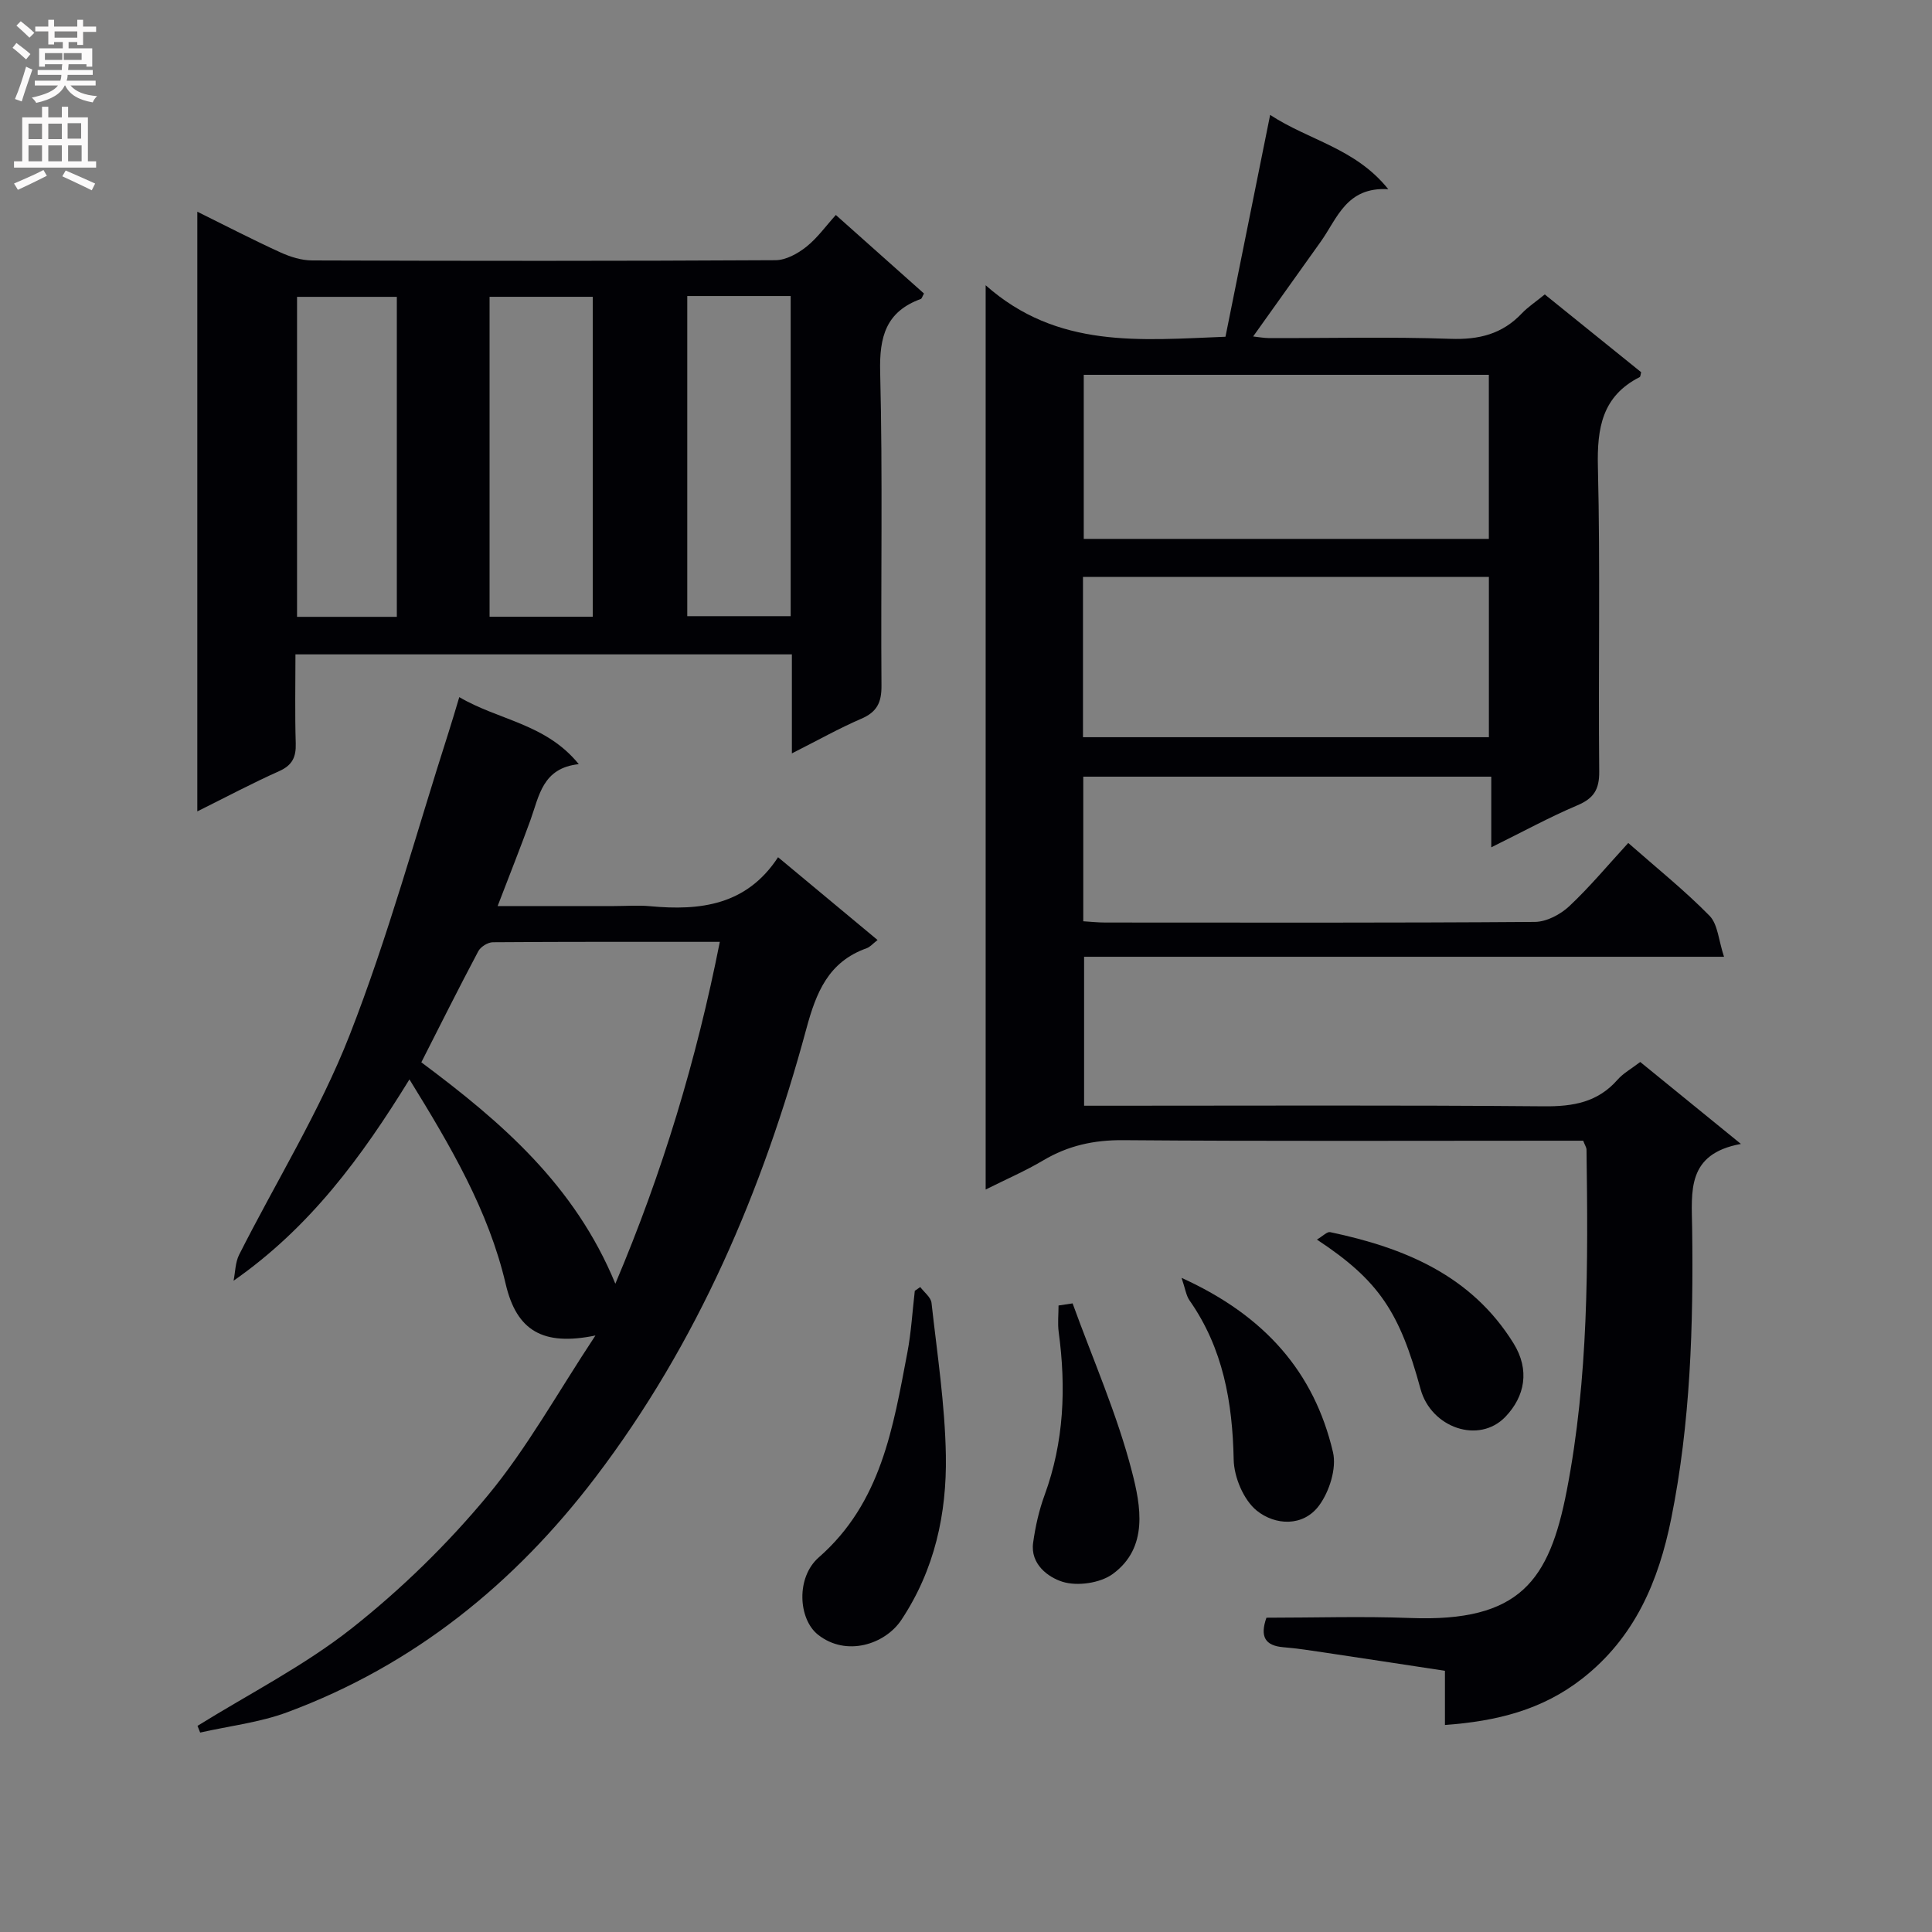 <svg enable-background="new 0 0 400 400" viewBox="0 0 400 400" xmlns="http://www.w3.org/2000/svg"><rect x="0" y="0" width="400" height="400" fill="#808080" stroke="none"/><g fill="#010105"><path d="m337.11 174.53c5.98 5.26 11.72 9.86 16.83 15.07 1.73 1.77 1.87 5.09 3 8.49-44.94 0-88.53 0-132.49 0v30.84h5.27c30 0 60-.14 89.99.12 6.02.05 11.09-.84 15.18-5.5 1.18-1.35 2.86-2.26 4.7-3.68 6.6 5.37 13.23 10.77 20.85 16.97-11.3 2.06-10.2 9.84-10.1 17.46.27 20.15-.34 40.27-4.33 60.1-2.61 12.96-7.53 24.65-18.48 33.18-8.28 6.45-17.66 8.78-28.37 9.56 0-3.8 0-7.36 0-11.22-8.7-1.32-16.88-2.58-25.07-3.8-2.79-.42-5.58-.85-8.39-1.08-3.77-.32-4.88-2.18-3.5-6.11 9.87 0 19.85-.32 29.8.06 22.74.87 28.77-7.76 32.38-26.37 4.52-23.3 4.42-46.97 4.09-70.6-.01-.46-.33-.91-.69-1.85-1.66 0-3.45 0-5.24 0-30 0-60 .13-89.99-.11-6.07-.05-11.41 1.12-16.57 4.19-3.67 2.18-7.62 3.88-11.91 6.03 0-62.25 0-123.82 0-187.22 14.87 13.18 31.99 11.35 49.65 10.66 3.01-14.97 6.07-30.13 9.25-45.93 8.1 5.31 17.63 6.87 24.46 15.38-8.68-.52-10.55 6.04-13.97 10.84-4.62 6.47-9.23 12.95-14.01 19.65.95.1 2.16.33 3.37.34 12.5.03 25.01-.29 37.49.15 5.9.21 10.71-.98 14.77-5.27 1.25-1.31 2.8-2.33 4.75-3.92 6.65 5.37 13.32 10.75 19.95 16.1-.13.47-.13.92-.3 1.01-7.78 3.96-8.85 10.55-8.65 18.64.51 20.99.06 41.99.27 62.99.04 3.77-1.13 5.6-4.54 7.04-5.79 2.46-11.33 5.49-17.81 8.69 0-5.24 0-9.76 0-14.63-28.54 0-56.42 0-84.47 0v29.94c1.64.1 3.08.26 4.53.26 29.66.01 59.33.09 88.99-.13 2.41-.02 5.27-1.54 7.1-3.25 4.23-3.97 7.96-8.46 12.21-13.09zm-28.86-62.96c0-11.46 0-22.68 0-33.97-28.21 0-56.07 0-83.87 0v33.97zm-84.03 41.06h84.04c0-11.29 0-22.2 0-33.18-28.18 0-56.04 0-84.04 0z"/><path d="m163.95 155.98c0-7.34 0-13.77 0-20.5-34.28 0-68.17 0-102.78 0 0 6.23-.13 12.33.06 18.42.09 2.85-.71 4.54-3.44 5.76-5.57 2.49-10.97 5.36-16.94 8.33 0-41.7 0-82.61 0-124.16 5.97 2.95 11.52 5.83 17.2 8.42 2.04.93 4.38 1.67 6.59 1.67 31.98.11 63.95.13 95.93-.05 2.14-.01 4.57-1.35 6.34-2.75 2.3-1.82 4.07-4.32 6.14-6.61 6.45 5.75 12.37 11.03 18.25 16.26-.35.62-.44 1.05-.66 1.13-7.2 2.62-8.6 7.8-8.41 15.12.54 21.64.11 43.3.27 64.95.03 3.47-.94 5.45-4.19 6.84-4.57 1.97-8.91 4.42-14.36 7.17zm-41.23-28.29c0-22.4 0-44.28 0-66.24-7.31 0-14.33 0-21.36 0v66.24zm19.57-66.4v66.28h21.41c0-22.26 0-44.16 0-66.28-7.2 0-14.13 0-21.41 0zm-60.13 66.42c0-22.35 0-44.36 0-66.25-7.17 0-13.9 0-20.66 0v66.25z"/><path d="m103.03 187.59h24.07c2.5 0 5.02-.2 7.5.03 10.4.97 19.99-.2 26.49-10.14 7.14 5.94 13.73 11.42 20.6 17.14-.98.76-1.54 1.44-2.26 1.7-7.92 2.82-10.45 9.13-12.5 16.74-9.05 33.46-22.49 64.99-43.63 92.78-16.77 22.05-37.64 38.94-63.79 48.65-5.75 2.14-12.03 2.85-18.07 4.22-.18-.46-.36-.92-.55-1.39 10.71-6.65 22.11-12.44 31.94-20.2 10.24-8.09 19.79-17.41 28.12-27.45 8.19-9.87 14.48-21.32 22.33-33.17-10.84 2.23-16.31-.95-18.58-10.65-3.55-15.19-11.37-28.5-19.93-42.37-9.92 16.11-20.59 30.63-36.41 41.68.36-1.8.35-3.78 1.14-5.36 7.64-15.13 16.69-29.7 22.85-45.4 8.03-20.49 13.81-41.87 20.55-62.87.7-2.17 1.33-4.35 2.19-7.2 8.18 4.82 17.9 5.46 24.74 13.88-7.54.8-8.2 6.6-10.02 11.62-2.04 5.61-4.25 11.17-6.78 17.76zm24.37 78.19c9.79-23.1 16.79-46.36 21.63-70.78-16.07 0-31.53-.04-46.99.08-1.04.01-2.53.94-3.02 1.87-4.02 7.57-7.85 15.24-11.79 22.99 16.61 12.38 31.78 25.44 40.17 45.84z"/><path d="m190.53 266.47c.81 1.09 2.2 2.11 2.33 3.28 1.17 10.52 2.79 21.05 2.97 31.59.2 12.04-2.31 23.65-9.21 34.04-3.36 5.06-11.4 7.71-17.27 3.06-4.08-3.24-4.58-11.85.17-16 12.95-11.33 15.39-26.93 18.34-42.4.8-4.21 1.04-8.52 1.54-12.79.37-.25.75-.51 1.13-.78z"/><path d="m244.63 264.57c17.27 7.82 27.47 19.55 31.35 36.09.78 3.34-.74 8.14-2.87 11.03-3.31 4.49-9.13 4.12-12.91 1.07-2.73-2.21-4.71-6.93-4.78-10.57-.24-11.88-2.19-23.03-9.14-32.95-.71-1.01-.87-2.4-1.65-4.67z"/><path d="m222.07 269.85c4.2 11.6 9.24 22.99 12.3 34.88 1.8 6.98 3.48 15.68-3.98 21.14-2.6 1.9-7.36 2.59-10.44 1.61-2.89-.91-6.67-3.61-6.05-8.07.46-3.34 1.21-6.7 2.37-9.86 4.04-11.02 4.47-22.29 2.92-33.77-.24-1.8-.03-3.66-.03-5.49.96-.15 1.94-.3 2.91-.44z"/><path d="m272.65 256.64c1.28-.75 2.12-1.67 2.74-1.54 15.34 3.23 29.23 8.92 37.97 23.02 3.43 5.54 2.35 11-1.68 15.21-5.5 5.73-15.39 2.26-17.57-5.74-4.32-15.85-8.53-22.43-21.46-30.95z"/></g><path d="m2.6 9.9.8-1c.9.7 1.9 1.4 2.9 2.3l-.9 1.1c-1.1-1-2-1.8-2.8-2.4zm.5 10.6c.9-2.1 1.6-4.3 2.3-6.7.4.2.8.4 1.3.6-.7 2.1-1.5 4.3-2.2 6.6zm.3-15.2.9-.9c1 .8 2 1.6 2.8 2.4l-1 1c-.9-.9-1.8-1.7-2.7-2.5zm12.6-1.2h1.2v1.4h2.7v1.1h-2.7v2.7h-1.2v-.6h-1.8v1.3h4.9v3.8h-1.2v-.5h-3.7c0 .4-.1.9-.1 1.2h5.1v1h-5.2c0 .5-.1.9-.2 1.2h6v1h-5.2c1.1 1.3 2.9 2 5.5 2.2-.4.4-.7.8-.9 1.3-2.9-.5-4.8-1.6-5.7-3.5h-.1c-.8 1.7-2.7 2.9-5.9 3.6-.2-.4-.6-.8-.9-1.1 2.8-.6 4.6-1.4 5.4-2.5h-4.8v-1h5.3c.1-.3.2-.7.2-1.2h-4.9v-1h5c0-.4 0-.8.1-1.2h-3.6v.5h-1.2v-3.8h4.9v-1.3h-1.8v.5h-1.2v-2.7h-2.7v-1h2.7v-1.4h1.2v1.4h4.8zm-6.7 8.3h3.6c0-.4 0-.9 0-1.4h-3.6zm1.9-4.6h4.8v-1.3h-4.7v1.3zm6.7 3.2h-4.7v1.4h3.7v-1.4z" fill="#fbfafa"/><path d="m8.7 22.1h1.3v2.2h2.8v-2.2h1.3v2.2h4.1v9.1h1.7v1.3h-17v-1.3h1.7v-9.1h4.1zm.3 13.1.7 1.2c-1.8.9-3.8 1.9-6 2.9-.2-.4-.5-.8-.8-1.3 2.3-1 4.4-1.9 6.1-2.8zm-3.1-6.4h2.8v-3.2h-2.8zm0 4.6h2.8v-3.3h-2.8zm4.1-4.6h2.8v-3.2h-2.8zm0 4.6h2.8v-3.3h-2.8zm3.6 1.9c2.1.9 4.1 1.8 6.1 2.7l-.7 1.4c-2.2-1.1-4.2-2-6.1-2.9zm3.2-9.8h-2.8v3.2h2.8v-3.1zm-2.7 7.9h2.8v-3.3h-2.8z" fill="#fbfafa"/></svg>